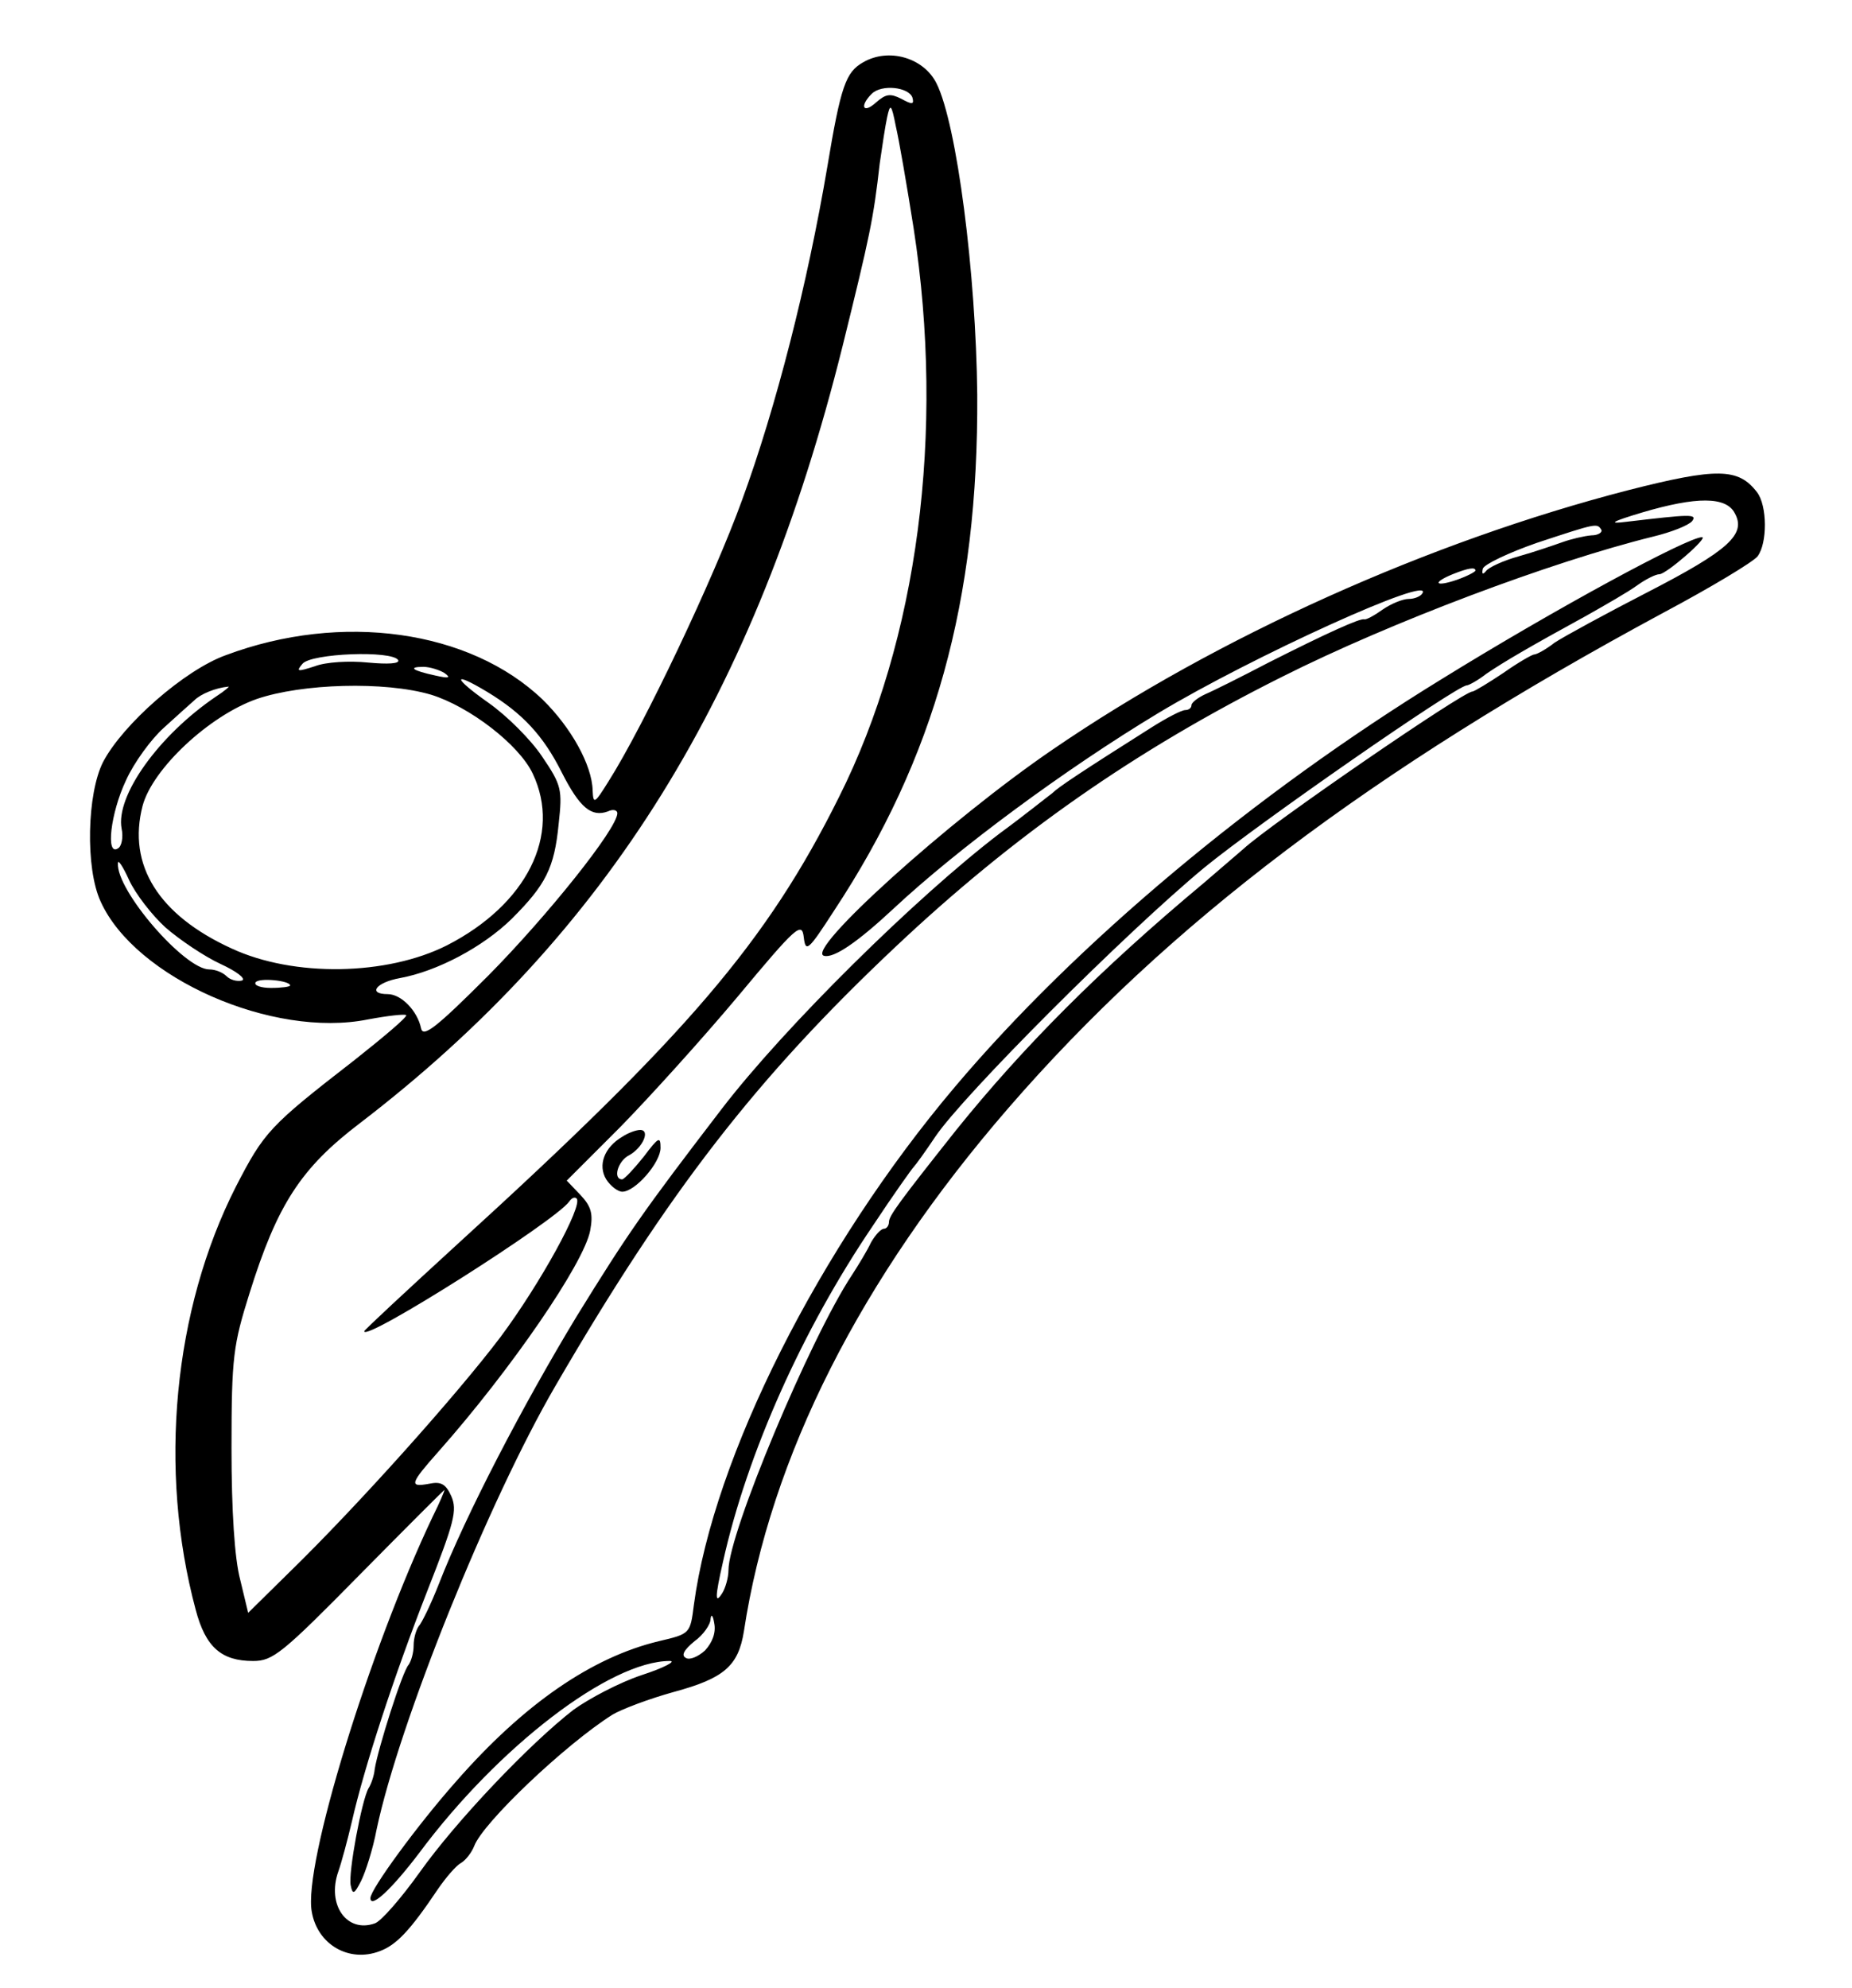 <?xml version="1.0" standalone="no"?>
<!DOCTYPE svg PUBLIC "-//W3C//DTD SVG 20010904//EN"
 "http://www.w3.org/TR/2001/REC-SVG-20010904/DTD/svg10.dtd">
<svg version="1.0" xmlns="http://www.w3.org/2000/svg"
 width="300pt" height="322pt" viewBox="0 0 300 322"
 preserveAspectRatio="xMidYMid meet">
<g transform="translate(0,322) scale(0.1,-0.1)"
fill="#000000" stroke="none">
<path d="M1398 3119 c-28 -16 -36 -38 -58 -170 -32 -189 -83 -389 -138 -539
-46 -127 -159 -365 -216 -455 -23 -37 -25 -38 -26 -15 -1 41 -35 102 -81 147
-118 113 -326 142 -513 72 -67 -24 -167 -112 -199 -173 -26 -51 -29 -172 -4
-226 56 -124 279 -222 433 -191 32 6 59 9 62 7 2 -3 -36 -35 -84 -73 -138
-107 -146 -116 -192 -205 -101 -199 -126 -458 -65 -685 16 -61 42 -83 93 -83
32 0 47 12 173 140 75 76 137 138 137 137 0 -2 -8 -21 -19 -43 -103 -217 -210
-565 -196 -640 9 -53 60 -83 110 -64 27 10 49 33 94 100 13 19 30 39 38 43 8
5 17 17 21 27 14 38 148 165 224 213 15 9 60 26 100 37 81 22 104 42 113 98
43 283 189 571 428 847 259 299 587 547 1062 803 77 41 145 82 152 91 16 21
16 82 -1 104 -30 39 -64 40 -209 3 -321 -83 -665 -237 -932 -420 -167 -114
-403 -327 -370 -334 16 -4 54 22 113 77 104 97 277 225 428 316 151 91 448
226 428 194 -3 -5 -13 -9 -22 -9 -10 0 -29 -8 -42 -17 -14 -10 -27 -17 -30
-16 -7 2 -60 -22 -155 -70 -44 -23 -90 -46 -102 -51 -13 -6 -23 -14 -23 -18 0
-5 -5 -8 -10 -8 -6 0 -29 -12 -53 -27 -117 -74 -153 -98 -163 -108 -7 -5 -44
-35 -85 -65 -135 -103 -348 -313 -450 -446 -128 -167 -151 -200 -235 -336 -86
-142 -180 -322 -223 -433 -13 -33 -28 -64 -33 -69 -4 -6 -8 -19 -8 -31 0 -12
-4 -25 -8 -31 -10 -10 -50 -137 -55 -169 -1 -11 -6 -25 -10 -31 -11 -19 -33
-137 -29 -157 3 -16 6 -15 17 7 7 14 19 51 25 83 36 171 181 532 290 719 183
315 326 499 550 710 193 182 389 319 627 438 175 88 435 186 601 227 29 7 57
18 63 25 9 12 -4 11 -106 -1 -31 -4 -25 0 25 15 88 26 136 26 150 -1 19 -34
-9 -60 -141 -128 -68 -35 -136 -72 -151 -82 -14 -11 -29 -19 -33 -19 -3 0 -26
-13 -50 -30 -24 -16 -47 -30 -50 -30 -15 0 -329 -216 -371 -255 -6 -5 -35 -30
-64 -55 -169 -141 -293 -266 -401 -400 -92 -116 -109 -139 -109 -149 0 -6 -4
-11 -8 -11 -5 0 -14 -10 -21 -22 -6 -13 -20 -36 -31 -53 -67 -101 -200 -418
-200 -478 0 -12 -5 -29 -10 -37 -12 -19 -12 -7 1 50 39 176 129 377 243 545
33 50 63 92 66 95 3 3 19 25 35 49 45 67 309 331 436 436 88 72 409 295 425
295 3 0 18 8 32 19 28 19 67 42 162 94 30 17 67 38 82 49 14 10 30 18 36 18
11 0 80 60 69 60 -23 0 -236 -115 -422 -230 -303 -186 -592 -428 -788 -660
-220 -260 -391 -600 -423 -839 -6 -47 -6 -47 -57 -59 -108 -26 -218 -101 -329
-228 -62 -70 -138 -174 -138 -188 0 -18 35 15 79 73 128 172 309 311 406 311
11 0 -9 -11 -46 -23 -36 -12 -85 -38 -110 -56 -71 -55 -190 -180 -249 -263
-30 -42 -63 -80 -73 -83 -45 -16 -78 30 -59 84 5 14 15 51 22 81 20 88 68 235
122 373 44 112 49 131 39 154 -9 20 -17 24 -36 20 -33 -6 -31 0 16 53 116 131
235 304 245 357 5 27 2 39 -16 58 l-22 23 87 87 c47 48 133 143 190 211 95
114 104 122 107 96 3 -25 7 -22 49 43 163 247 234 502 232 836 -2 196 -33 438
-66 504 -21 42 -78 58 -119 34z m80 -57 c3 -11 0 -12 -18 -2 -18 9 -25 8 -41
-6 -21 -19 -27 -6 -7 14 16 16 60 11 66 -6z m2 -212 c51 -330 7 -666 -121
-921 -117 -235 -246 -385 -617 -723 -83 -76 -152 -140 -152 -142 0 -18 309
178 332 210 4 6 9 8 12 5 11 -11 -59 -138 -123 -224 -71 -94 -232 -274 -344
-383 l-65 -64 -13 54 c-9 34 -14 111 -14 213 0 148 3 167 29 250 45 144 83
203 179 276 402 308 641 693 782 1259 44 178 50 206 60 295 4 28 9 61 12 75 5
23 7 22 14 -14 5 -21 18 -96 29 -166z m1114 -488 c2 -4 -5 -9 -16 -9 -12 -1
-33 -6 -47 -11 -14 -5 -46 -16 -71 -23 -25 -7 -49 -18 -53 -24 -5 -6 -7 -5 -5
4 2 7 42 26 88 42 97 32 97 32 104 21z m-204 -66 c0 -2 -13 -9 -30 -15 -35
-12 -41 -5 -7 9 25 10 37 12 37 6z m-1745 -145 c3 -6 -17 -7 -49 -4 -30 3 -68
1 -86 -6 -28 -9 -31 -9 -20 4 14 17 145 22 155 6z m75 -21 c11 -8 7 -9 -15 -4
-37 8 -45 14 -19 14 10 0 26 -5 34 -10z m70 -31 c56 -34 90 -70 120 -130 29
-57 48 -73 75 -63 8 4 15 2 15 -3 0 -25 -114 -167 -209 -263 -86 -86 -106
-101 -109 -85 -6 28 -32 55 -54 55 -33 0 -19 19 20 26 60 11 134 50 181 96 55
55 69 82 76 154 6 55 5 62 -27 109 -18 27 -57 66 -87 87 -58 41 -59 52 -1 17z
m-440 -7 c-93 -63 -163 -161 -153 -214 3 -14 0 -29 -6 -32 -20 -13 -12 57 13
110 13 29 41 67 61 85 21 19 43 39 50 45 10 10 34 20 55 22 3 1 -6 -7 -20 -16z
m348 3 c62 -19 143 -81 165 -128 47 -99 -10 -212 -139 -278 -97 -49 -248 -52
-349 -5 -118 54 -169 135 -144 231 16 60 108 146 185 173 73 25 207 29 282 7z
m-430 -377 c23 -20 63 -47 89 -59 26 -12 42 -24 35 -27 -8 -2 -19 1 -25 7 -6
6 -18 11 -28 11 -40 0 -151 128 -148 172 0 7 8 -5 18 -27 10 -22 37 -57 59
-77z m202 -94 c0 -2 -14 -4 -31 -4 -16 0 -28 4 -25 9 5 8 56 3 56 -5z m672
-1077 c-11 -10 -25 -16 -31 -12 -8 4 -3 13 14 27 14 10 26 27 26 36 1 9 4 6 6
-7 3 -15 -3 -31 -15 -44z"/>
<path d="M1008 1379 c-29 -17 -40 -46 -26 -69 7 -11 19 -20 26 -20 21 0 62 47
62 71 0 19 -3 18 -27 -14 -16 -20 -31 -36 -35 -37 -16 0 -7 30 11 39 22 12 35
41 18 41 -7 0 -20 -5 -29 -11z"/>
</g>
</svg>
